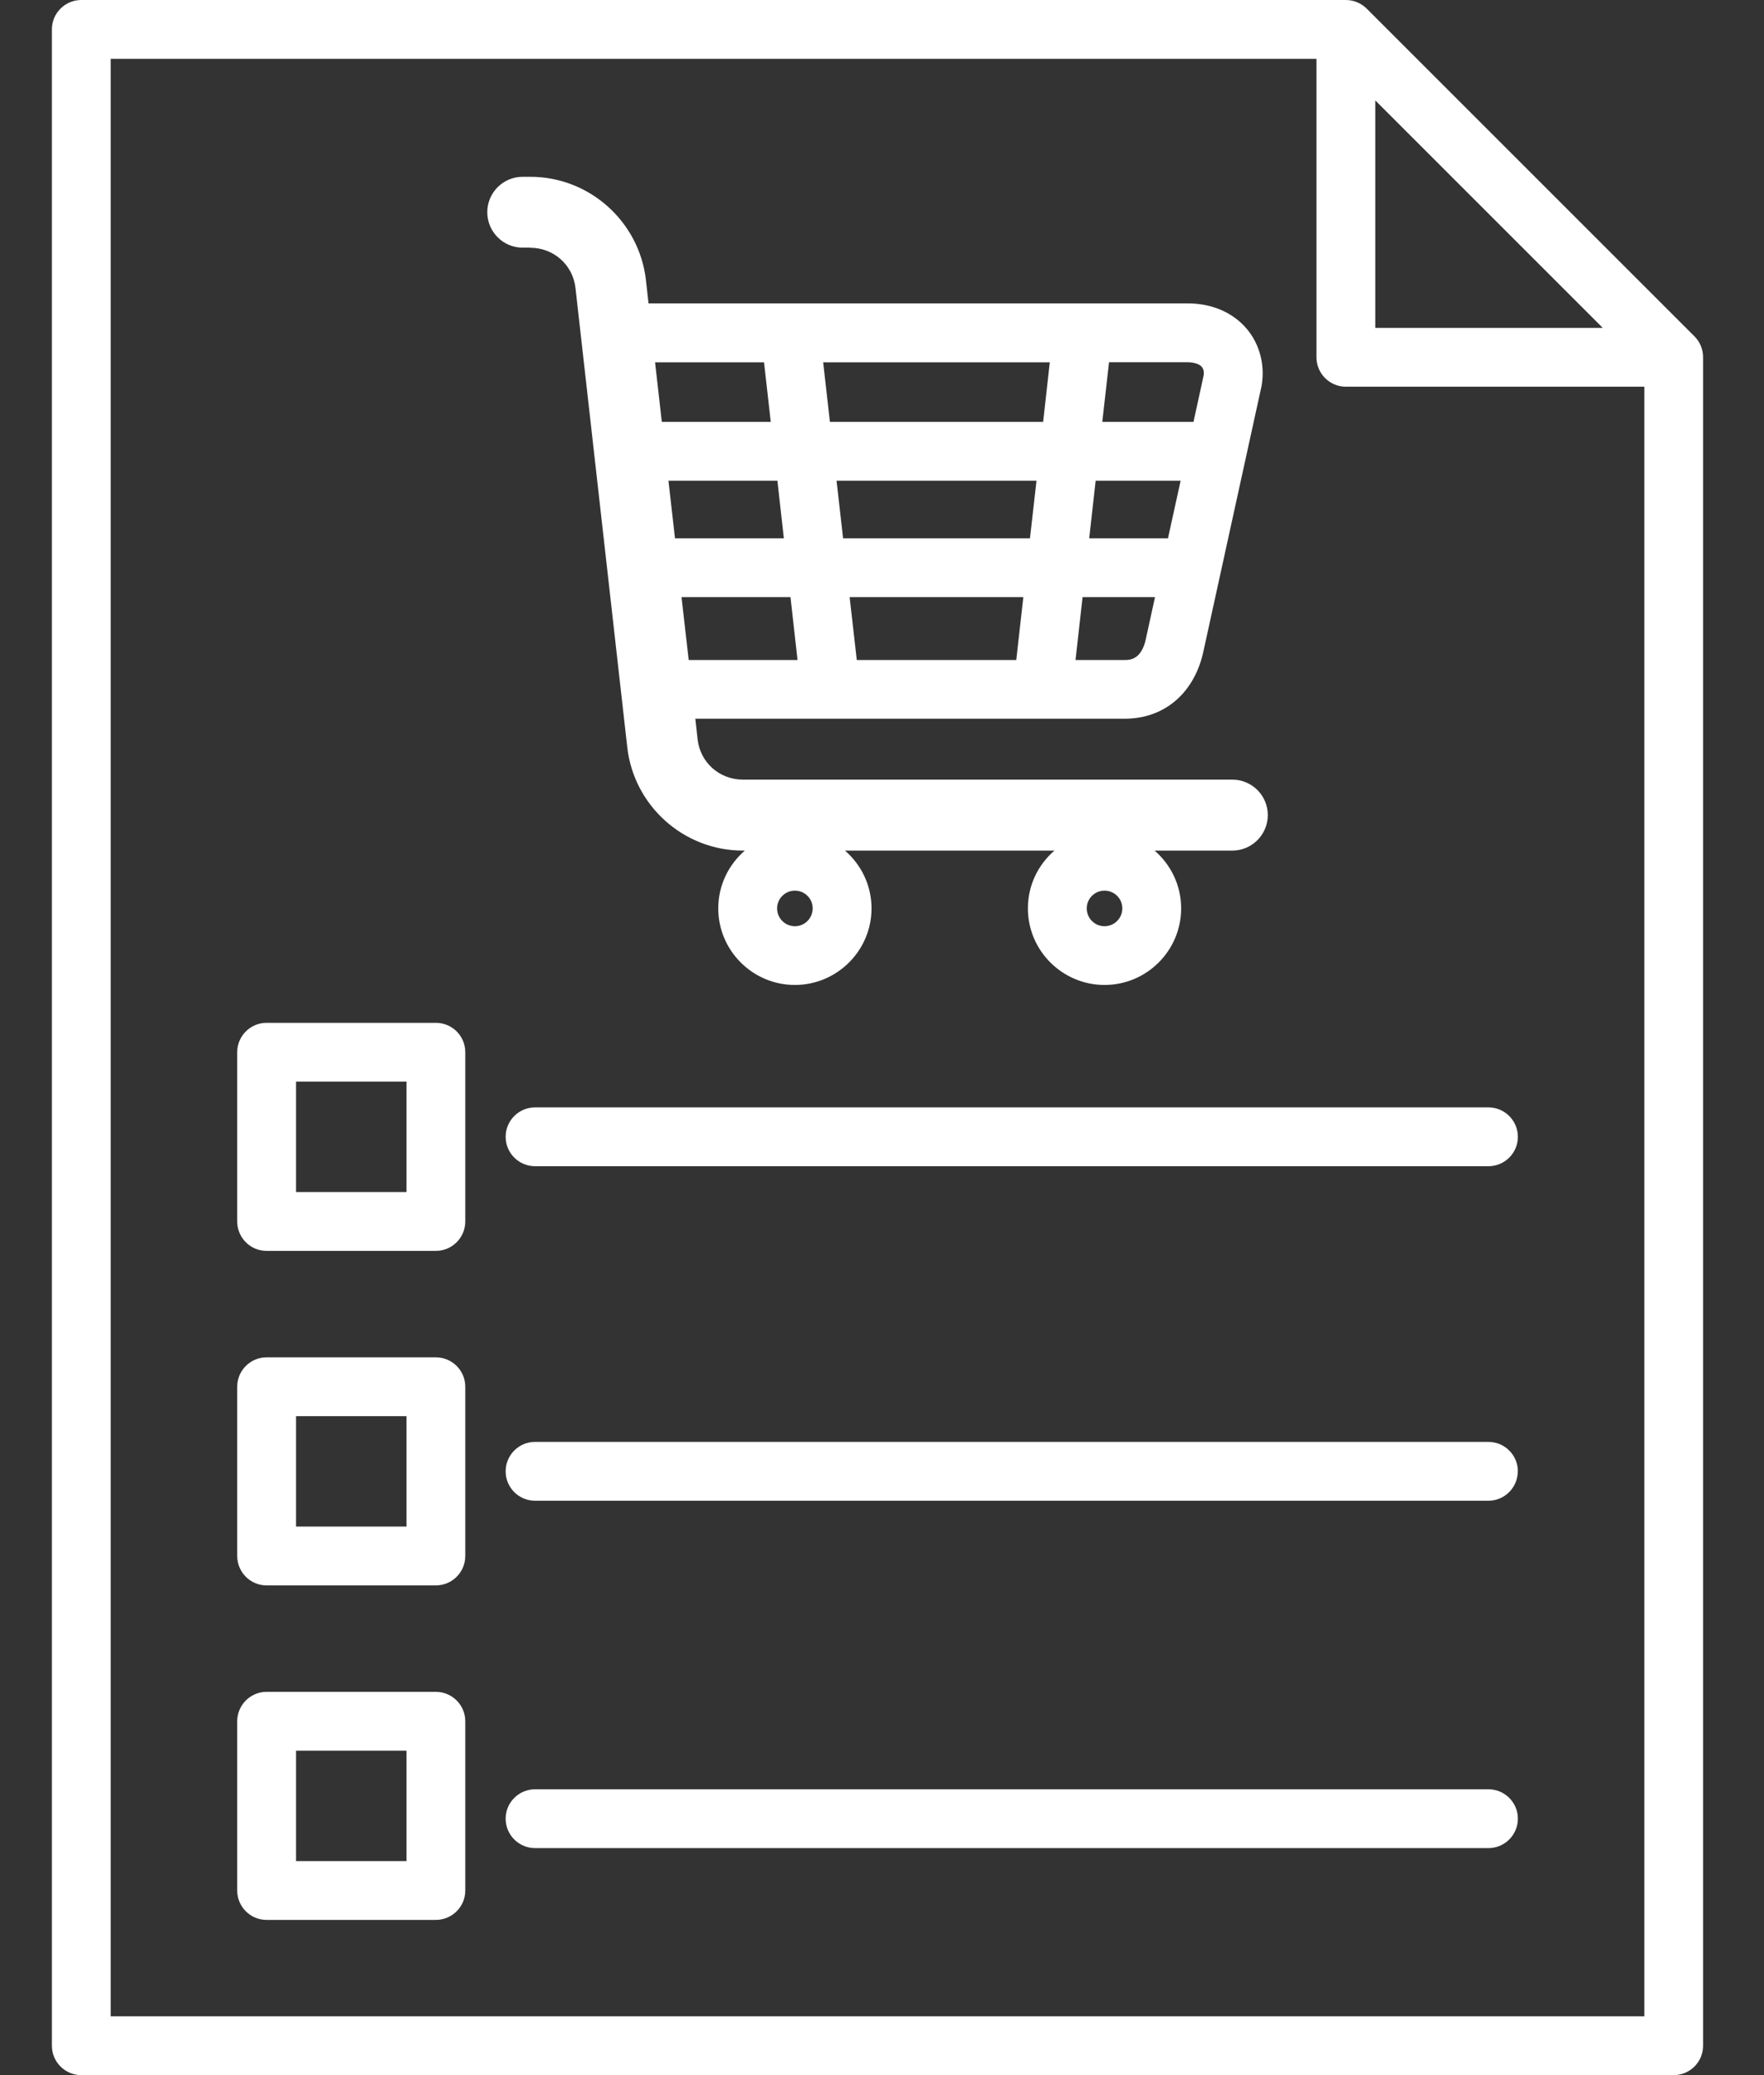 <svg width="17" height="20" viewBox="0 0 17 20" fill="none" xmlns="http://www.w3.org/2000/svg">
<rect x="0" y="0" width="17" height="20" fill="#333333" stroke="none"/>
<path fill-rule="evenodd" clip-rule="evenodd" d="M16.331 3.243L13.171 0.083C13.117 0.03 13.045 0 12.97 0H0.783C0.627 0 0.5 0.127 0.5 0.283V19.717C0.5 19.873 0.627 20 0.783 20H16.13C16.286 20 16.413 19.873 16.413 19.717V3.443C16.413 3.368 16.384 3.296 16.331 3.243L16.331 3.243ZM13.254 0.968L15.446 3.16H13.254V0.968ZM1.067 19.433V0.567H12.687V3.443C12.687 3.6 12.814 3.727 12.97 3.727H15.847V19.433H1.067L1.067 19.433ZM4.2 16.306H2.569C2.413 16.306 2.286 16.433 2.286 16.59V18.221C2.286 18.377 2.413 18.504 2.569 18.504H4.2C4.357 18.504 4.484 18.377 4.484 18.221V16.59C4.484 16.433 4.357 16.306 4.2 16.306ZM3.917 17.937H2.853V16.873H3.917V17.937ZM14.628 17.528C14.628 17.685 14.501 17.812 14.344 17.812L5.157 17.812C5 17.812 4.873 17.685 4.873 17.528C4.873 17.372 5 17.245 5.157 17.245H14.344C14.501 17.245 14.628 17.372 14.628 17.528H14.628ZM14.628 10.957C14.628 11.113 14.501 11.24 14.344 11.24H5.157C5 11.24 4.873 11.113 4.873 10.957C4.873 10.8 5 10.673 5.157 10.673H14.344C14.501 10.673 14.628 10.8 14.628 10.957H14.628ZM4.2 9.858H2.569C2.413 9.858 2.286 9.985 2.286 10.141V11.772C2.286 11.929 2.413 12.056 2.569 12.056H4.2C4.357 12.056 4.484 11.929 4.484 11.772V10.141C4.484 9.984 4.357 9.858 4.2 9.858ZM3.917 11.489H2.853V10.425H3.917V11.489ZM14.627 14.181C14.627 14.337 14.5 14.464 14.344 14.464L5.156 14.464C5 14.464 4.873 14.337 4.873 14.181C4.873 14.024 5 13.897 5.156 13.897H14.344C14.501 13.897 14.628 14.024 14.628 14.181H14.627ZM4.2 13.082H2.569C2.413 13.082 2.286 13.209 2.286 13.365V14.996C2.286 15.153 2.413 15.28 2.569 15.28H4.2C4.357 15.28 4.484 15.153 4.484 14.996V13.365C4.484 13.209 4.357 13.082 4.2 13.082ZM3.917 14.713H2.853V13.649H3.917V14.713ZM5.11 2.388C5.335 2.388 5.521 2.552 5.546 2.776L6.045 7.201C6.108 7.766 6.589 8.198 7.159 8.198H7.178C7.022 8.333 6.922 8.532 6.922 8.755C6.922 9.162 7.254 9.493 7.66 9.493C8.067 9.493 8.399 9.162 8.399 8.755C8.399 8.532 8.299 8.333 8.143 8.198H10.162C10.005 8.333 9.906 8.532 9.906 8.755C9.906 9.162 10.238 9.493 10.645 9.493C11.051 9.493 11.383 9.162 11.383 8.755C11.383 8.532 11.283 8.333 11.127 8.198H11.876C12.065 8.198 12.218 8.044 12.218 7.856C12.218 7.667 12.065 7.514 11.876 7.514L7.159 7.514C6.934 7.514 6.748 7.349 6.723 7.126L6.701 6.927L10.84 6.927C11.227 6.927 11.518 6.673 11.601 6.262L12.156 3.729C12.157 3.724 12.158 3.719 12.159 3.714C12.192 3.515 12.139 3.316 12.015 3.169C11.881 3.011 11.679 2.924 11.445 2.924H6.25L6.225 2.7C6.161 2.135 5.68 1.704 5.111 1.704H5.037C4.849 1.704 4.696 1.857 4.696 2.045C4.696 2.234 4.849 2.387 5.037 2.387H5.11L5.11 2.388ZM7.661 8.927C7.566 8.927 7.489 8.85 7.489 8.755C7.489 8.661 7.566 8.584 7.661 8.584C7.755 8.584 7.832 8.66 7.832 8.755C7.832 8.85 7.755 8.927 7.661 8.927ZM10.644 8.927C10.55 8.927 10.473 8.85 10.473 8.755C10.473 8.661 10.55 8.584 10.644 8.584C10.739 8.584 10.816 8.66 10.816 8.755C10.816 8.85 10.739 8.927 10.644 8.927ZM10.559 4.633H11.378L11.256 5.188H10.497L10.559 4.633ZM8.062 4.633H9.989L9.926 5.188H8.125L8.062 4.633ZM8.188 5.755H9.862L9.794 6.361H8.257L8.188 5.755ZM7.998 4.066L7.933 3.492H10.117L10.053 4.066H7.998L7.998 4.066ZM7.554 5.188H6.505L6.442 4.633H7.492L7.554 5.188ZM6.568 5.755H7.618L7.686 6.361H6.637L6.568 5.755ZM11.045 6.149C11.003 6.361 10.885 6.361 10.84 6.361H10.365L10.433 5.755H11.131L11.046 6.144C11.046 6.145 11.045 6.147 11.045 6.149L11.045 6.149ZM11.582 3.536C11.602 3.56 11.604 3.592 11.6 3.617L11.502 4.066H10.623L10.688 3.491H11.445C11.508 3.492 11.558 3.508 11.582 3.536ZM7.363 3.492L7.428 4.066H6.378L6.313 3.492H7.363Z" fill="white"/>
</svg>
